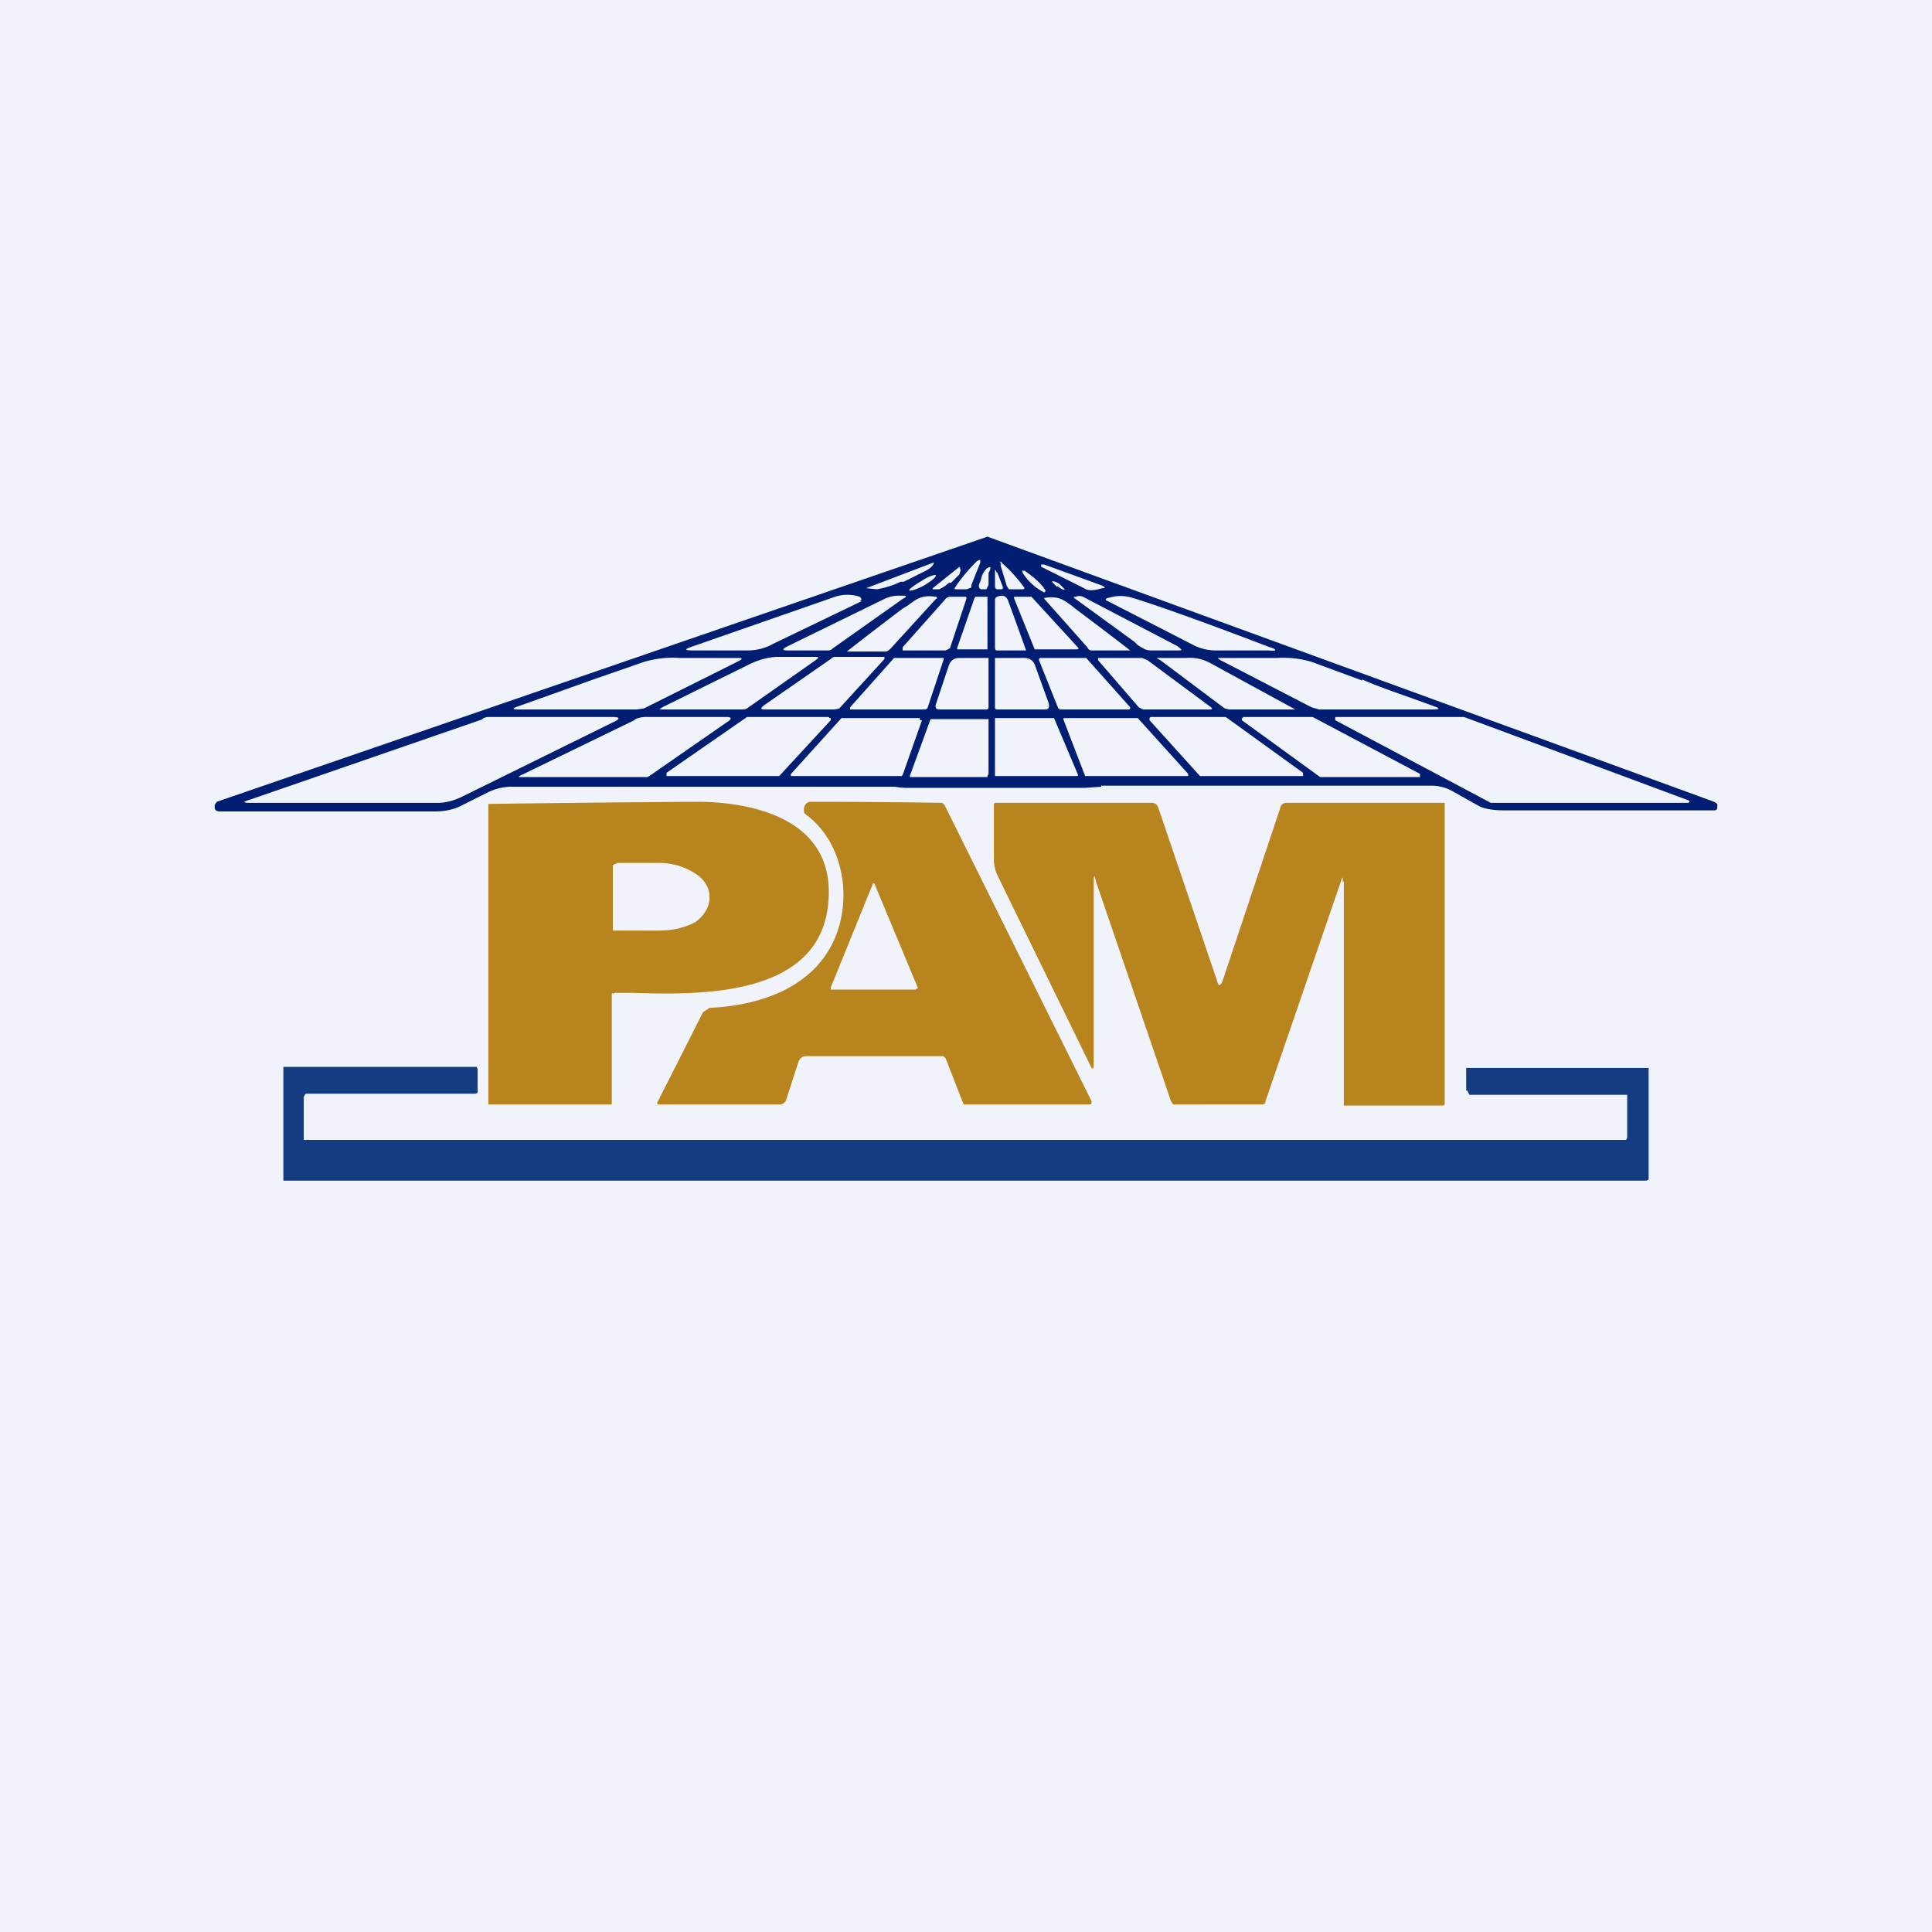<!-- by TradingView --><svg width="18" height="18" viewBox="0 0 18 18" xmlns="http://www.w3.org/2000/svg"><path fill="#F0F3FA" d="M0 0h18v18H0z"/><path fill-rule="evenodd" d="M10.26 7.32h3.07a.4.4 0 0 1 .2.05l.25.14c.06.03.14.04.25.04h1.94c.01 0 .03 0 .03-.03v-.03l-.03-.02A18590.75 18590.75 0 0 1 9.2 5L2.02 7.47 2 7.5v.02c0 .03.02.04.05.04h2c.1 0 .18-.02.24-.05l.26-.13a.5.5 0 0 1 .23-.05h3.56a.7.7 0 0 0 .09.01h1.68l.15-.01ZM9.13 5.25l-.08.2c0 .02 0 .03-.02.03l-.02.01h-.1c-.02 0-.02 0-.01-.02.06-.09.13-.17.2-.24.03-.02.04-.02.03.02Zm.2.01c-.02-.03-.01-.04.01-.01.07.06.14.14.2.22.01.01 0 .02-.01.02H9.4l-.02-.03-.06-.2Zm.95.2-.55-.2H9.7v.02l.4.2c.04.03.1.02.17 0 .03 0 .03-.01 0-.02ZM8.7 5.24c0 .02-.02.05-.08.08l-.2.1h-.03c-.08.04-.16.06-.22.07l-.1-.01.63-.24Zm.51.2v-.1c.03-.06.02-.07-.02-.04a.18.18 0 0 0-.05.1l-.02.05c0 .02 0 .03.02.04h.05l.02-.04Zm-.27-.16.01.03-.01.04-.04.04a.38.38 0 0 1-.04.04h-.02a.3.3 0 0 1-.09.06h-.06v-.01l.25-.2Zm.8.22c-.03-.05-.09-.11-.19-.18-.03-.01-.03 0-.02.02a.5.5 0 0 0 .2.18l.01-.01V5.5Zm-.45-.17.05.13c.01.02 0 .03-.01.03h-.04c-.01 0-.02-.01-.02-.03v-.12c0-.04 0-.04.02 0Zm-.57.03c0 .02-.05.06-.12.1-.06.03-.12.05-.13.04 0-.01.05-.05.12-.09.06-.04.12-.06.13-.05Zm1.13.1c.04.03.06.04.07.03l-.05-.05c-.03-.02-.06-.03-.07-.02l.05.05Zm-1.61.12-.9.44c-.06.03-.05.04 0 .04h.37c.01 0 .03 0 .05-.02l.65-.46c.04-.02.04-.03 0-.03h-.04c-.04 0-.09.01-.13.03Zm-.21.02L7.2 6a.48.48 0 0 1-.23.06h-.5c-.1 0-.1-.01-.01-.04l1.32-.46a.37.37 0 0 1 .23 0c.02.02.02.03 0 .04Zm.43.04-.05.03a37.63 37.63 0 0 0-.52.4h.36c.02 0 .04-.02.05-.03l.42-.46a.01.01 0 0 0 0-.02c-.13-.02-.18.02-.26.08Zm.35.42h-.4v-.03l.4-.45a.05.05 0 0 1 .04-.02h.14c.01 0 .02 0 .01.03l-.15.45-.02.01-.02.01Zm.38-.5h-.1l-.01.01-.16.46a.02.02 0 0 0 0 .02h.27a.02.02 0 0 0 .01 0 .02.02 0 0 0 0-.01V5.56h-.01Zm.2.03a66.09 66.09 0 0 1 .17.47h-.27c-.01 0-.02 0-.02-.03V5.6c0-.02 0-.03.02-.04.05-.02.08-.01.1.03Zm.22-.03H9.45a.02.02 0 0 0 0 .02l.19.47h.39a.02.02 0 0 0 .02-.01l-.44-.48Zm.42.12a36.17 36.17 0 0 1 .5.38h-.36c-.02 0-.03-.01-.04-.03l-.4-.45v-.01h.01c.12-.02.17.02.24.07l.05.04Zm-.01-.1.55.4.03.03c.05.03.07.05.13.05h.23c.06 0 .06 0 .01-.04l-.88-.46a.09.09 0 0 0-.07 0c-.02 0-.02.01 0 .02Zm.31-.01a.36.36 0 0 1 .22 0c.17.05.6.2 1.28.46.07.02.07.04-.01.03h-.49A.46.46 0 0 1 11.1 6l-.78-.4c-.03-.01-.02-.02 0-.03Zm-4.8.76-.7.25c-.06.02-.06.03 0 .03h1.1L6 6.6l.88-.44c.04-.02.04-.03 0-.03h-.55a.93.93 0 0 0-.34.04l-.46.16Zm.64.26.81-.4c.1-.05.2-.07.27-.07h.35c.03 0 .03.01 0 .03l-.64.45a.07.07 0 0 1-.04.01h-.75c-.03 0-.03 0 0-.02Zm1.65.01.42-.46v-.02h-.45c-.02 0-.03 0-.05.02l-.62.43c-.04.03-.03.04 0 .04h.66l.04-.01Zm.52-.47h.44a.01.01 0 0 1 .01 0 .02.02 0 0 1 0 .02l-.15.45-.02.01h-.7v-.02l.41-.46h.01Zm.87.45v-.45h-.27c-.05 0-.08.02-.1.07l-.12.36c-.01.03 0 .05.03.05h.43c.02 0 .03 0 .03-.03Zm.06-.44v-.01h.27c.05 0 .08.02.1.06l.13.36c.01.04 0 .06-.03.06h-.44c-.02 0-.03 0-.03-.02v-.45Zm.84-.01h-.42l-.01.01v.01l.18.45h.01v.01h.65l.01-.01v-.01l-.41-.46h-.01Zm.13 0h.4l.05.02.58.43c.03.02.03.03 0 .03h-.62l-.04-.02-.38-.44v-.02Zm.57 0c-.04 0-.04 0 0 .02l.6.45.04.01h.6c.02 0 .02 0 0-.01l-.77-.42a.4.4 0 0 0-.23-.05h-.24Zm1.88.2c.18.08.4.15.67.25.06.02.05.03 0 .03h-1.07l-.07-.02-.85-.44c-.03-.02-.03-.02 0-.02h.53a.9.9 0 0 1 .33.04l.46.17Zm-8.19.37-2.17.75c-.07.02-.07.03 0 .03h1.75c.07 0 .15-.02.23-.06l1.4-.69c.07-.03.07-.05 0-.05H4.57c-.03 0-.05 0-.08.02Zm1.42 0a.25.25 0 0 1 .11-.02h.74c.05 0 .05.02 0 .05l-.72.5-.02.01H4.86c-.03 0-.04 0 0-.02l1.05-.51Zm1.8-.02h-.76l-.75.52v.03h1.05l.48-.52v-.02h-.01Zm.87.03-.18.51-.01.01H7.37a.02.02 0 0 1 0-.02l.47-.52h.73v.02Zm.62.5V6.7h-.54l-.19.52a.02.02 0 0 0 0 .02.02.02 0 0 0 .01 0h.71v-.01Zm.06 0V6.7a.02.02 0 0 1 0-.01h.55l.22.52a.02.02 0 0 1 0 .02h-.77v-.01Zm4.36-.53h-1.19v.03l1.45.77h1.84a.02.02 0 0 0 .01-.01v-.01l-2.1-.78h-.01Zm-3.52.55-.2-.52a.02.02 0 0 1 0-.02H10.6l.47.52v.02h-.95Zm1.3-.55h-.69l-.01.01v.02l.47.52a.02.02 0 0 0 .01 0h.95V7.2l-.72-.52Zm.17 0h.65l1 .53v.03h-.93l-.73-.53v-.02h.01Z" fill="#011E73"/><path fill-rule="evenodd" d="m5.71 9.26.02-.01h.16c.62.02 1.7.04 1.82-.78.12-.84-.7-1-1.22-1a273.3 273.3 0 0 0-1.94.02v2.8H5.7V9.26l.01-.01Zm0-1.2v.61H6.14c.13 0 .25-.03.34-.08.08-.06.13-.14.13-.22v-.02c0-.08-.05-.16-.13-.21a.61.61 0 0 0-.33-.1h-.4l-.02.01Zm6.8.16c0-.06 0-.06-.02 0l-.7 2.04c0 .01 0 .02-.02.03H10.93l-.02-.03-.7-2.05c-.01-.06-.02-.06-.02 0v1.71c0 .04-.01.05-.03.01L9.3 8.17a.35.35 0 0 1-.04-.16V7.5c0-.01 0-.02.02-.02h1.46l.03.01.02.03.55 1.62c.01.05.03.05.05 0l.54-1.62c.01-.03.03-.04.06-.04h1.47v2.79c0 .02 0 .03-.02.03h-.92V8.21Zm-3.7 1.64-.02-.02H7.52c-.04 0-.06.01-.08.05l-.12.37-.02.02-.02.01H6.13a.02.02 0 0 1 0-.03l.42-.83.03-.02.03-.02c.44-.02.95-.17 1.16-.63.18-.4.08-.92-.26-1.17-.02-.01-.02-.03-.02-.05 0-.04.03-.07.06-.07a81.32 81.32 0 0 1 1.23.01l.02.02 1.37 2.76c0 .02 0 .03-.02.03H8.98l-.01-.02-.16-.41ZM7.74 9.2l.39-.96a.01.01 0 0 1 .02 0l.4.96a.02.02 0 0 1 0 .01h-.01l-.01.01h-.79V9.2Z" fill="#B8841E"/><path d="M13.66 10.16v-.21h1.7v1.04l-.02.01H2.64V9.94h1.8l.01.02V10.18l-.02.01H2.85l-.01.01-.01.02v.4H15.15l.01-.02v-.4h-1.47l-.01-.02-.01-.02Z" fill="#153C81"/></svg>